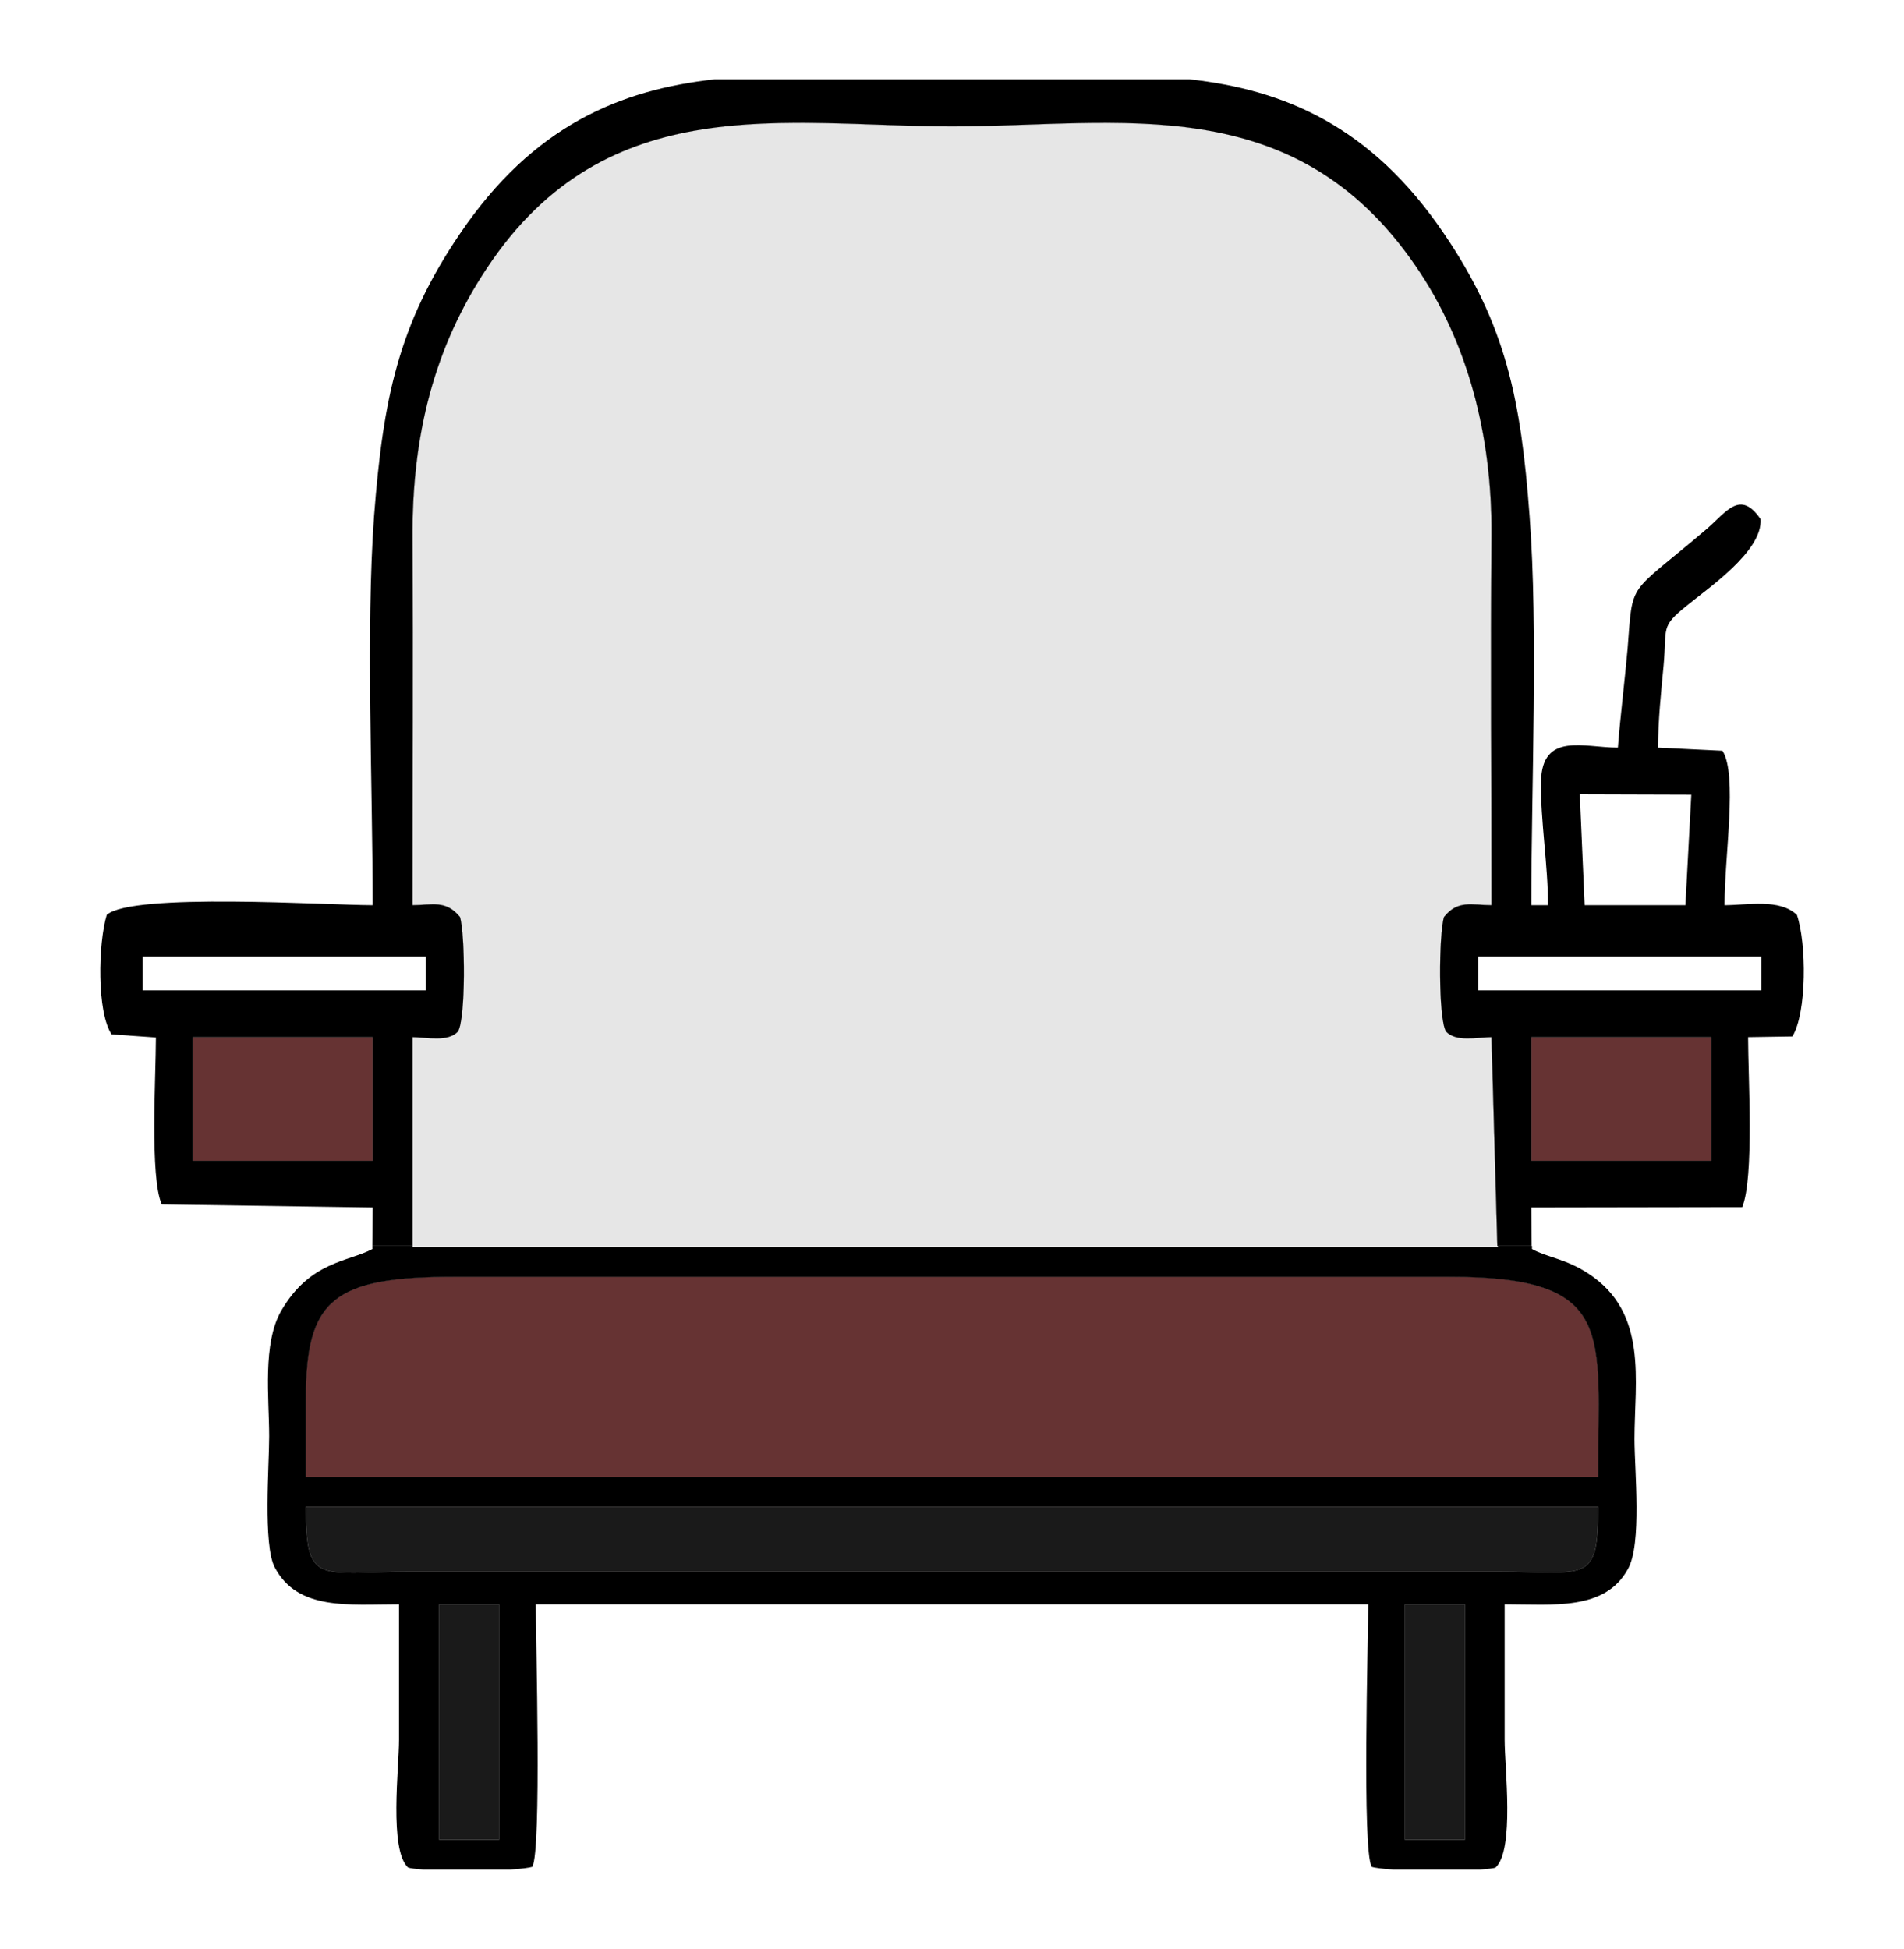 <?xml version="1.0" encoding="UTF-8"?>
<!DOCTYPE svg PUBLIC "-//W3C//DTD SVG 1.1//EN" "http://www.w3.org/Graphics/SVG/1.1/DTD/svg11.dtd">
<!-- Creator: CorelDRAW X7 -->
<svg xmlns="http://www.w3.org/2000/svg" xml:space="preserve" width="6966px" height="7130px" version="1.1" style="shape-rendering:geometricPrecision; text-rendering:geometricPrecision; image-rendering:optimizeQuality; fill-rule:evenodd; clip-rule:evenodd"
viewBox="0 0 5498 5628"
 xmlns:xlink="http://www.w3.org/1999/xlink">
 <defs>
  <style type="text/css">
   <![CDATA[
    .str0 {stroke:#373435;stroke-width:0.526}
    .fil6 {fill:none}
    .fil0 {fill:black}
    .fil1 {fill:black}
    .fil3 {fill:#1A1A1A}
    .fil2 {fill:#663333}
    .fil4 {fill:#663333}
    .fil5 {fill:#E6E6E6}
   ]]>
  </style>
 </defs>
<symbol id="h" viewBox="3119 -2155 19 26">
 <path class="fil0" d="M3137 -2147c0,-1 -1,-1 -2,-1 -1,0 -1,0 -2,0 -2,0 -4,1 -5,2 -1,1 -1,3 -1,6l0 11 -8 0 0 -25 8 0 0 4c1,-2 2,-3 3,-4 1,0 3,-1 5,-1 0,0 1,0 1,0 0,0 1,0 1,1l0 7z"/>
</symbol>
<symbol id="a" viewBox="3117 -2155 25 26">
 <path class="fil0" d="M3130 -2140c-2,0 -3,0 -4,1 -1,0 -1,1 -1,2 0,1 0,2 1,3 0,0 1,0 3,0 1,0 2,0 3,-1 1,-1 2,-3 2,-4l0 -1 -4 0zm12 -3l0 14 -8 0 0 -4c-1,2 -2,3 -4,4 -1,0 -3,1 -5,1 -2,0 -4,-1 -6,-2 -2,-2 -2,-4 -2,-6 0,-3 1,-6 3,-7 2,-1 5,-2 9,-2l5 0 0 -1c0,-1 -1,-2 -2,-2 -1,-1 -2,-1 -4,-1 -2,0 -4,0 -5,0 -2,1 -3,1 -4,2l0 -6c2,-1 3,-1 5,-1 2,-1 3,-1 5,-1 5,0 8,1 10,3 2,2 3,5 3,9l0 0z"/>
</symbol>
<symbol id="Symbol2" viewBox="-637175 -642360 -178 -59">
 <path class="fil0" d="M-637175 638898c1281079,0 1280901,-1281258 1280783,-1281198 -119,89 -178,207 -178,355 0,149 59,267 148,326 89,89 237,119 386,119 -1281110,0 -1280932,-59 -1280784,-208 148,-148 208,-355 208,-563l0 1281169 -563 0zm0 0l0 -1279331 1280190 0 0 -504c-148,207 -296,356 -504,445 -177,118 -415,148 -681,148 -356,0 -652,-89 -860,-297 -237,-237 -355,-503 -355,-829 0,-415 148,-712 444,-890 267,1281110 711,1281021 1304,1281021l652 0 0 -89c0,-178 -59,-297 -207,-385 -119,-89 -356,-119 -652,-119 -237,0 -445,30 -652,59 -208,60 -386,119 -563,237l0 -859c237,-59 474,-119 711,-119 237,-29 474,-59 711,-59 623,0 1097,119 1363,385 267,237 -1280901,623 -1280901,1186l0 0 0 0z"/>
</symbol>
<symbol id="Symbol3" viewBox="-637175 -642239 -492 -180">
 <path class="fil0" d="M-637175 638898c1281159,-1281249 1280979,-1281182 1280799,-1281137 -180,45 -383,68 -563,68 -585,0 -1057,-158 -1395,1280821 -360,-315 -517,-765 -517,-1327 0,-563 157,-1013 517,-1328 338,-337 810,-495 1395,-495 180,0 383,23 563,68 180,45 360,112 -1280799,202l0 720c1281136,-112 1280979,-202 1280821,-247 -157,-68 -337,-90 -517,-90 -315,0 -585,112 -765,315 -180,202 -270,495 -270,855 0,360 90,652 270,855 180,202 450,315 765,315 180,0 360,-23 517,-90 158,-45 315,-135 -1280821,-248l0 743z"/>
</symbol>
<symbol id="Symbol4" viewBox="-637175 -641510 -371 -908">
 <path class="fil0" d="M-637175 638898l0 -1384 834 0 0 -1277737 -834 0 0 -373c1281207,154 1281075,263 1280943,329 -132,88 -285,110 -483,110 -308,0 -571,-132 -769,-373 -197,-264 -307,-571 -307,-967 0,-395 110,-724 307,1280329 198,-242 461,-373 769,-373 198,0 351,44 483,109 132,66 264,176 -1280943,330l0 0zm0 0c175,0 329,-66 417,-198 88,-132 132,-307 132,-549 0,-263 -44,-439 -132,-571 -88,-131 -242,-197 -417,-197 1281141,0 1281009,66 1280921,197 -88,132 -132,308 -132,571 0,242 44,417 132,549 88,132 220,198 -1280921,198z"/>
</symbol>
<symbol id="Symbol11" viewBox="-637175 -641497 -415 -922">
 <path class="fil0" d="M-637175 638898c175,0 307,-66 395,-198 88,-132 132,-307 132,-549 0,-263 -44,-439 -132,-571 -88,-131 -220,-197 -395,-197 1281141,0 1281009,66 1280899,197 -88,132 -132,308 -132,571 0,242 44,417 132,549 110,132 242,198 -1280899,198l0 0zm0 0c109,-154 241,-264 373,-330 132,-65 285,-109 483,-109 308,0 571,131 769,373 219,-1281053 307,-1280724 307,-1280329 0,396 -88,703 -307,967 -198,241 -461,373 -769,373 -198,0 -351,-22 -483,-110 -132,-66 -264,-175 -373,-329l0 373 1280482 0 0 1277737 -1280482 0 0 1384z"/>
</symbol>
<symbol id="Symbol12" viewBox="-637175 -642419 -406 0">
 <path class="fil0" d="M-637175 638898c146,-205 292,-352 497,-469 176,-117 410,-175 615,-175 410,0 703,117 908,351 205,264 322,-1280702 322,-1280233l0 2079 -1113 0 0 -1786c0,-30 0,-59 0,-88 0,-30 0,-59 0,-117 0,-235 -29,-410 -87,-527 -88,-118 -205,-176 -352,-176 -205,0 -380,88 -498,263 -117,176 -175,410 -175,762l0 1669 1280233 0 0 -1786c0,-381 -58,-615 -117,-732 -59,-118 -176,-176 -351,-176 -205,0 -352,88 -469,263 -117,176 -176,410 -176,732l0 1699 -1112 0 0 1277891 1112 0 0 497c118,-205 293,-351 469,-439 176,-88 351,-146 556,-146 234,0 469,58 644,175 176,117 323,264 -1280906,-1280848l0 0 0 1281317z"/>
</symbol>
<symbol id="m" viewBox="3117 -2163 29 35">
 <path class="fil0" d="M3145 -2131c-1,1 -3,2 -4,2 -2,1 -4,1 -6,1 -5,0 -10,-2 -13,-5 -3,-3 -5,-7 -5,-13 0,-5 2,-9 5,-12 3,-3 8,-5 13,-5 2,0 4,0 6,1 1,0 3,1 4,1l0 7c-1,-1 -3,-1 -4,-2 -2,-1 -3,-1 -5,-1 -3,0 -6,1 -7,3 -2,2 -3,5 -3,8 0,4 1,7 3,9 1,2 4,3 7,3 2,0 3,-1 5,-1 1,-1 3,-2 4,-3l0 7z"/>
</symbol>
<symbol id="c" viewBox="3117 -2164 27 36">
 <path class="fil0" d="M3136 -2150l0 -14 8 0 0 35 -8 0 0 -3c-1,1 -3,2 -4,3 -1,0 -3,1 -5,1 -3,0 -5,-1 -7,-4 -2,-2 -3,-6 -3,-9 0,-4 1,-7 3,-10 2,-2 4,-4 7,-4 2,0 4,1 5,1 1,1 3,2 4,4l0 0zm-6 16c2,0 3,-1 4,-2 1,-1 2,-3 2,-5 0,-3 -1,-5 -2,-6 -1,-1 -2,-2 -4,-2 -1,0 -3,1 -4,2 0,1 -1,3 -1,6 0,2 1,4 1,5 1,1 3,2 4,2z"/>
</symbol>
<symbol id="j" viewBox="3119 -2162 30 34">
 <polygon class="fil0" points="3119,-2162 3128,-2162 3128,-2150 3140,-2150 3140,-2162 3149,-2162 3149,-2129 3140,-2129 3140,-2143 3128,-2143 3128,-2129 3119,-2129 "/>
</symbol>
<symbol id="Symbol10" viewBox="-637175 -642419 -676 0">
 <path class="fil0" d="M-637175 638898l0 -1280496 941 0 0 652 -941 0 0 1183c0,145 24,241 72,265 73,49 169,73 314,73l483 0 0 651 -797 0c1280979,0 1280713,-72 1280568,-217 -144,-145 -217,-410 -217,-772l0 -1183 -459 0 0 -652 459 0 0 -821 -1280423 0 0 1281317z"/>
</symbol>
<symbol id="l" viewBox="3119 -2164 25 35">
 <path class="fil0" d="M3144 -2144l0 15 -8 0 0 -12c0,-2 0,-3 0,-4 -1,-1 -1,-2 -1,-2 0,0 -1,-1 -1,-1 -1,0 -1,-1 -2,-1 -2,0 -3,1 -4,2 -1,2 -1,3 -1,6l0 12 -8 0 0 -35 8 0 0 14c1,-2 2,-3 3,-4 2,0 3,-1 5,-1 3,0 5,1 7,3 1,2 2,4 2,8l0 0z"/>
</symbol>
<symbol id="Symbol7" viewBox="-637175 -642389 -148 -30">
 <path class="fil0" d="M-637175 638898l0 -1280991 1278738 0c30,267 119,445 267,593 178,118 385,178 681,178 237,0 475,-30 712,-89 266,-89 503,-178 770,-326l0 859c-267,89 -533,178 -800,237 -267,30 -533,60 -771,60 -652,0 -1126,-149 -1481,-475 -356,-326 -534,-770 -534,-1333 0,1280724 178,1280279 534,1279953 326,-326 800,-474 1393,-474 563,0 1007,178 1333,504 326,326 -1280842,770 -1280842,1304l0 0 0 0zm0 0c0,-208 1281257,-385 1281139,-534 -149,-118 -297,-177 -504,-177 -208,0 -386,59 -504,177 -148,119 -237,297 -267,534l-1279864 0 0 0z"/>
</symbol>
<symbol id="e" viewBox="3117 -2155 27 26">
 <path class="fil0" d="M3144 -2142l0 3 -19 0c0,2 1,3 2,4 1,1 3,1 5,1 1,0 3,0 5,0 2,-1 4,-2 5,-3l0 7c-1,0 -3,1 -5,1 -2,1 -4,1 -6,1 -5,0 -8,-1 -11,-4 -2,-2 -3,-5 -3,-9 0,-5 1,-8 3,-10 3,-2 6,-4 11,-4 4,0 7,2 9,4 2,2 4,6 4,9l0 0zm-9 -2c0,-2 0,-3 -1,-4 -1,-1 -2,-1 -3,-1 -2,0 -3,0 -4,1 -1,1 -2,2 -2,4l10 0z"/>
</symbol>
<symbol id="f" viewBox="3119 -2162 30 34">
 <path class="fil0" d="M3131 -2148c2,0 3,0 4,-1 1,0 1,-1 1,-3 0,-1 0,-2 -1,-3 -1,-1 -2,-1 -4,-1l-3 0 0 8 3 0zm-3 6l0 13 -9 0 0 -33 13 0c5,0 8,0 10,2 2,1 3,4 3,7 0,2 -1,4 -2,5 -1,2 -2,3 -5,3 2,1 3,1 4,2 1,1 2,3 2,5l5 9 -9 0 -4 -8c-1,-2 -2,-3 -3,-4 0,0 -2,-1 -3,-1l-2 0z"/>
</symbol>
<symbol id="Symbol8" viewBox="-637175 -642419 0 0">
 <path class="fil0" d="M-637175 638898c210,0 350,-24 420,-117 94,-70 140,-187 140,-350 0,-164 -46,-281 -140,-351 -70,-70 -210,-117 -420,-117l1280919 0 0 -1280382 -1280919 0 0 1281317zm0 0l0 -1279938 1280382 0 0 1277671 -1279868 0c467,0 818,70 1051,234 211,163 327,421 327,771 0,234 -46,444 -163,584 -117,164 -304,281 -538,351 141,23 257,93 351,210 93,93 210,-1281060 304,-1280849l514 1028 -1005 0 -444 -911c-93,-187 -187,-304 -280,-374 -94,-70 -211,-94 -351,-94l1281036 0 -1281316 1281317z"/>
</symbol>
<symbol id="b" viewBox="3115 -2154 29 35">
 <path class="fil0" d="M3115 -2154l8 0 7 17 6 -17 8 0 -11 28c-1,2 -2,4 -3,5 -2,2 -4,2 -6,2l-5 0 0 -5 3 0c1,0 2,0 3,-1 0,0 1,-1 1,-2l0 -1 -11 -26z"/>
</symbol>
<symbol id="Symbol5" viewBox="644141 638898 0 0">
 <polygon class="fil0" points="-637175,638898 -637175,638898 -637175,638898 -637175,638898 -637175,638898 -637175,638898 -637175,638898 -637175,638898 -637175,638898 -637175,638898 -637175,638898 "/>
</symbol>
<symbol id="Symbol6" viewBox="-637175 -642039 0 -380">
 <path class="fil0" d="M-637175 638898l0 -1279729 1280467 0 0 -1208c0,-246 0,1280914 0,1280847 -23,-89 -23,-156 -68,-201 -22,-45 -67,-89 -111,-134 -67,-22 -135,-45 -202,-45 -179,0 -313,67 -425,201 -89,135 -134,-1280981 -134,-1280757l0 1297 -850 0 0 1277671 850 0 0 1409c112,-156 246,-268 403,-335 134,-67 291,-112 469,-112 291,0 537,89 694,268 156,202 223,470 223,828l0 0 -1281316 0z"/>
</symbol>
<symbol id="Symbol13" viewBox="-637175 -641726 850 -693">
 <path class="fil0" d="M-637175 638898l849 0 0 -1278700 -849 0 0 1278700zm0 0l849 0 0 -1280624 -849 0 0 1280624z"/>
</symbol>
<symbol id="d" viewBox="3115 -2161 20 32">
 <path class="fil0" d="M3127 -2161l0 7 9 0 0 6 -9 0 0 10c0,2 1,2 1,3 0,0 1,0 3,0l4 0 0 6 -7 0c-3,0 -5,-1 -7,-2 -1,-1 -2,-3 -2,-7l0 -10 -4 0 0 -6 4 0 0 -7 8 0z"/>
</symbol>
<symbol id="g" viewBox="3119 -2164 27 36">
 <path class="fil0" d="M3132 -2134c2,0 3,-1 4,-2 1,-1 1,-3 1,-5 0,-3 0,-5 -1,-6 -1,-1 -2,-2 -4,-2 -2,0 -3,1 -4,2 -1,1 -1,3 -1,6 0,2 0,4 1,5 1,1 2,2 4,2l0 0zm-5 -16c1,-2 2,-3 3,-4 2,0 3,-1 5,-1 3,0 6,2 8,4 2,3 3,6 3,10 0,3 -1,7 -3,9 -2,3 -5,4 -8,4 -2,0 -3,-1 -5,-1 -1,-1 -2,-2 -3,-3l0 3 -8 0 0 -35 8 0 0 14z"/>
</symbol>
<symbol id="k" viewBox="3118 -2155 41 26">
 <path class="fil0" d="M3142 -2150c1,-1 2,-3 3,-3 2,-1 3,-2 5,-2 3,0 5,1 7,3 1,2 2,4 2,8l0 15 -8 0 0 -13c0,0 0,0 0,-1 0,0 0,0 0,0 0,-2 0,-4 -1,-4 0,-1 -1,-2 -2,-2 -2,0 -3,1 -4,2 -1,2 -1,3 -1,6l0 12 -8 0 0 -13c0,-3 -1,-5 -1,-5 -1,-1 -1,-2 -3,-2 -1,0 -2,1 -3,2 -1,2 -1,3 -1,6l0 12 -9 0 0 -25 9 0 0 4c1,-2 2,-3 3,-4 1,0 3,-1 4,-1 2,0 3,1 5,2 1,0 2,2 3,3l0 0z"/>
</symbol>
<symbol id="Symbol1" viewBox="-637175 -642267 0 -152">
 <path class="fil0" d="M-637175 638898c1281225,-61 1281134,-91 1281043,-122 -122,0 -213,-30 -304,-30 -304,0 -516,91 -668,-1281013 -182,182 -243,456 -243,790l0 1640 -1154 0 0 1277763 1154 0 0 577c152,-243 304,-395 486,-516 213,-92 425,-152 699,-152 30,0 60,0 121,0 30,0 122,0 182,30l0 1033 -1281316 0z"/>
</symbol>
<symbol id="i" viewBox="3119 -2164 8 35">
 <path class="fil0" d="M3119 -2154l8 0 0 25 -8 0 0 -25zm0 -10l8 0 0 7 -8 0 0 -7z"/>
</symbol>
<symbol id="Symbol9" viewBox="-637175 -640663 2956 -1756">
 <path class="fil0" d="M-637175 638898l822 0 711 -1279561 600 1279561 823 0 -1089 -1278472c-111,289 -245,489 -378,623 -156,111 -356,155 -600,155l-467 0 0 -533 244 0c156,0 245,-22 312,-67 66,-44 111,-133 155,-244l22 -67 -1155 1278605 0 0z"/>
</symbol>
 <g id="Layer_x0020_1">
  <path class="fil1 str0" d="M4182 3687l-2866 0c-354,0 -433,64 -433,352l0 226 3732 0c0,-420 55,-578 -433,-578z"/>
  <path class="fil2 str0" d="M4182 3687l-2866 0c-354,0 -433,64 -433,352l0 226 3732 0c0,-420 55,-578 -433,-578z"/>
  <path class="fil3 str0" d="M4615 4351l-3732 0c0,230 36,188 298,188l3145 0c258,0 289,37 289,-188z"/>
  <polygon class="fil3 str0" points="1268,4633 1268,5313 1441,5313 1441,4633 "/>
  <polygon class="fil3 str0" points="4057,4633 4057,5313 4230,5313 4230,4633 "/>
  <polygon class="fil4 str0" points="556,2995 556,3352 1076,3352 1076,2995 "/>
  <polygon class="fil4 str0" points="4422,2995 4422,3352 4942,3352 4942,2995 "/>
  <path class="fil5 str0" d="M1191 1557c2,352 0,705 0,1057 57,0 96,-16 137,34 15,47 17,296 -6,331 -29,31 -91,16 -131,16l0 603 0 0 0 3 3135 0 0 -3 -2 0 -17 -603c-40,0 -102,15 -131,-16 -23,-35 -21,-284 -6,-331 40,-50 80,-34 137,-34 0,-356 -3,-714 0,-1069 2,-289 -69,-559 -219,-777 -353,-515 -857,-403 -1339,-403 -480,0 -997,-113 -1343,409 -153,230 -217,483 -215,783z"/>
 </g>
 <g id="Layer_x0020_1_0">
  <g id="_2134733622400">
   <path class="fil0" d="M4057 4633l173 0 0 680 -173 0 0 -680zm-2982 -1035l116 0 0 3 3135 0 0 -3 98 0 0 9c43,24 98,28 163,71 173,113 133,309 133,478 0,90 22,303 -19,375 -66,121 -216,102 -356,102 0,130 0,260 0,391 0,81 29,317 -26,369 -7,3 -23,4 -44,6l-251 0c-31,-2 -55,-5 -63,-8 -28,-48 -10,-654 -10,-758l-2404 0c0,104 17,710 -10,758 -9,3 -33,6 -64,8l-251 0c-21,-2 -36,-3 -44,-6 -55,-52 -26,-288 -26,-369 0,-131 0,-261 0,-391 -144,0 -293,19 -359,-107 -34,-65 -16,-294 -16,-378 0,-110 -20,-268 35,-363 83,-143 194,-141 263,-178l0 -9zm193 1035l173 0 0 680 -173 0 0 -680zm-385 -282l3732 0c0,225 -31,188 -289,188l-3145 0c-262,0 -298,42 -298,-188zm0 -312c0,-288 79,-352 433,-352l-106 0c991,0 1981,0 2972,0 488,0 433,158 433,578l-3732 0 0 -226 0 0z"/>
   <path class="fil0" d="M4423 3598l-99 0 -17 -603c-40,0 -102,15 -131,-16 -23,-35 -21,-284 -6,-331 40,-50 80,-34 137,-34 0,-356 -3,-714 0,-1069 2,-289 -69,-559 -219,-777 -353,-515 -857,-403 -1339,-403 -480,0 -997,-113 -1343,409 -153,230 -217,483 -215,783 2,352 0,705 0,1057 57,0 96,-16 137,34 15,47 17,296 -6,331 -29,31 -91,16 -131,16l0 603 -116 0 1 -111 -609 -9c-35,-77 -17,-371 -17,-482l-128 -9c-43,-65 -39,-262 -14,-345 74,-65 636,-28 768,-28 0,-342 -20,-796 4,-1124 26,-338 70,-553 248,-815 212,-313 464,-416 736,-446l685 0 686 0c271,30 523,133 735,446 178,262 222,477 247,815 25,328 5,782 5,1124l48 0c1,-110 -22,-246 -20,-357 3,-144 124,-98 222,-98 7,-90 20,-194 28,-285 16,-202 -2,-150 228,-346 58,-50 97,-115 156,-29 7,93 -155,202 -213,250 -77,62 -57,62 -67,173 -7,74 -16,160 -16,237l186 9c44,69 6,302 6,446 66,0 158,-20 209,28 28,82 29,282 -13,351l-128 2c0,112 18,406 -17,491l-609 1 1 111 0 0zm-1 -603l520 0 0 357 -520 0 0 -357zm-3866 0l520 0 0 357 -520 0 0 -357zm3713 -233l817 0 0 98 -817 0 0 -98zm-3857 0l817 0 0 98 -817 0 0 -98zm4150 -468l322 1 -17 319 -291 0 -14 -320 0 0z"/>
  </g>
  <rect class="fil6" width="5498" height="5628"/>
 </g>
</svg>
